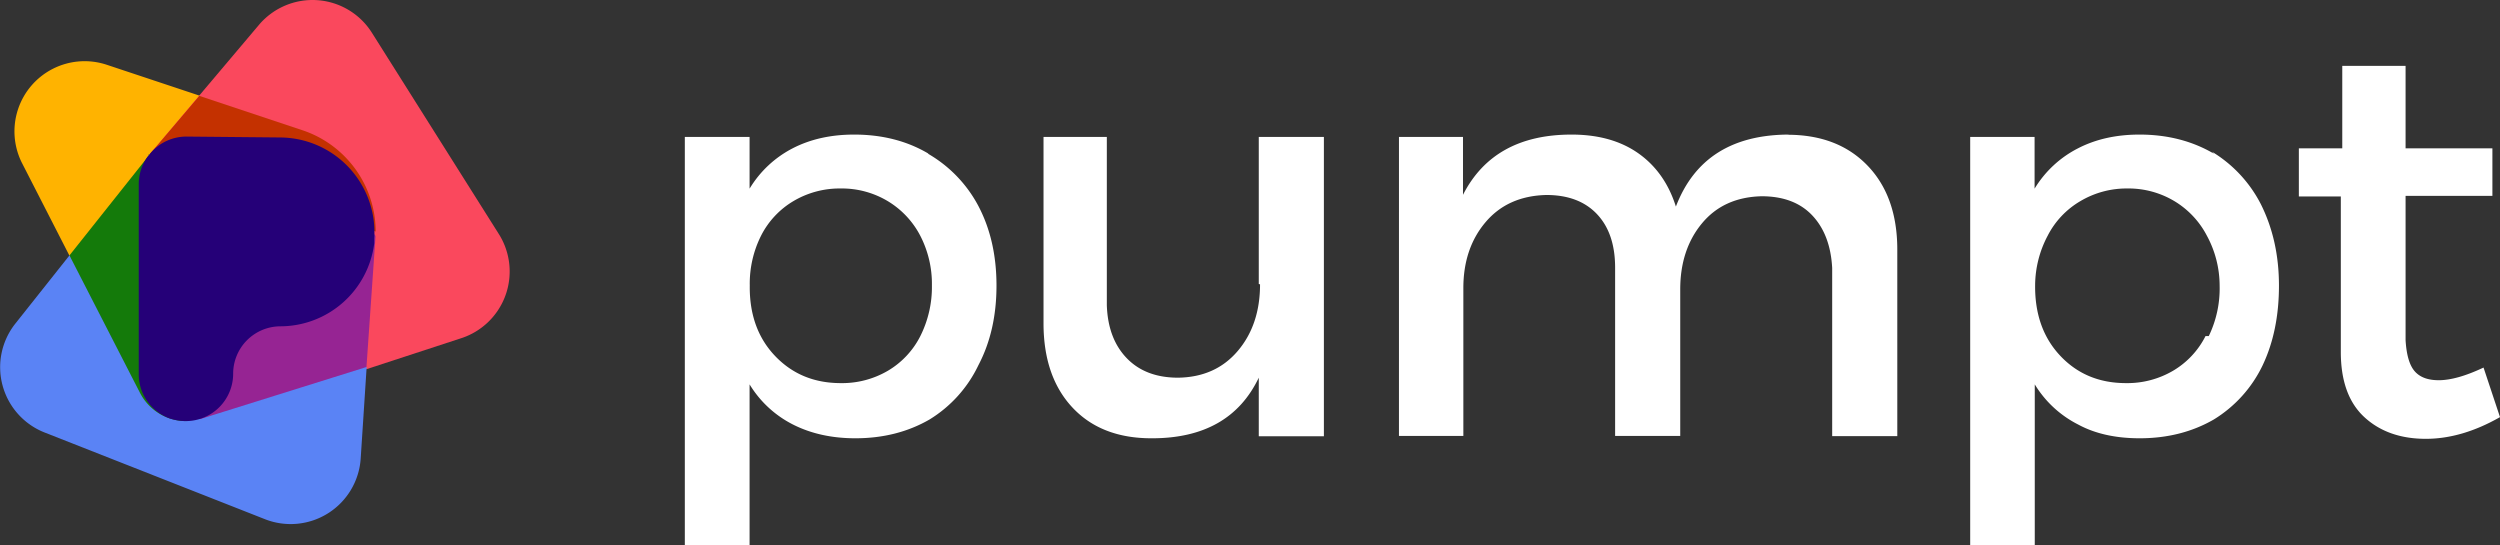 <svg xmlns="http://www.w3.org/2000/svg" id="Layer_1" data-name="Layer 1" viewBox="0 0 1382.1 301.5">
    <rect x="0" y="0" width="1382.1" height="301.5" fill="#333333" stroke="none"/>
    <defs>
        <style>
            .cls-1{fill:#ffb300;}.cls-2{fill:#fa485d;}.cls-3{fill:#5a83f5;}.cls-4{fill:#c43100;}.cls-5{fill:#962493;}.cls-6{fill:#147a0a;}.cls-7{fill:#250078;}.cls-8{fill:#fff;}
        </style>
    </defs>
    <g id="Sign">
        <path style="fill:#ffb300;" id="Yellow" d="M12.2 90.2A38.8 38.8 0 0 1 59 35.8l108.2 36a59.2 59.2 0 0 1 40.5 56.3 52.4 52.4 0 0 1-52.4 53 26.2 26.2 0 0 0-26.3 26 26.2 26.2 0 0 1-26 26 28.7 28.7 0 0 1-25.3-15z" class="cls-1"/>
        <path id="Magenta" d="M83 85l27-32 33.2-39.3a38.8 38.8 0 0 1 62.4 4.4l70 111a38.8 38.8 0 0 1-21 58l-52 17z" class="cls-2"/>
        <path id="Blue" d="M38.4 141.2L8.4 179a38.8 38.8 0 0 0 16 60l122 48a38.8 38.8 0 0 0 53-33.4l3.3-50.7z" class="cls-3"/>
        <path id="Red" d="M207.7 128a59.2 59.2 0 0 0-40.5-56l-57-19L83 85" class="cls-4"/>
        <path id="Purple" d="M110.6 231.7l92-28.8 5-72c.3-7-43.4-1-65.4 22-28.2 29-36 79-31.6 77z" class="cls-5"/>
        <path id="Green" d="M82.6 85.6l-44.2 55.6 39 76a28.7 28.7 0 0 0 25.5 15.6c14 0-16-153.4-21-147.2z" class="cls-6"/>
        <path id="Deep_Blue" d="M76.7 206.8a26 26 0 0 0 17 24.5 28.6 28.6 0 0 0 9.2 1.5 26.2 26.2 0 0 0 26-26.2 26.2 26.2 0 0 1 26-26.2 52.4 52.4 0 0 0 52-46v-2.7A52.4 52.4 0 0 0 155 76l-52-.5a26.2 26.2 0 0 0-20.5 10l-1 1.2a26.2 26.2 0 0 0-4.8 15z" data-name="Deep Blue" class="cls-7"/>
    </g>
    <path id="Text" d="M1373 203.2q-14.8 7-24.8 7-9 0-13.3-5t-5-17.2v-79.7h48V82h-48V36.4h-35V82h-24v26.6h23.2v86q0 24 13 36t34 12q20 0 41-12zM1224 85q-18-10.6-41.2-10.6-19.3 0-34 7.6a59.8 59.8 0 0 0-24 22.3V75.7h-35.6v225.8h35.7v-89a59.5 59.5 0 0 0 24 22.2q14 7.6 34 7.6 23 0 41-10.4a71 71 0 0 0 27-30q9-19 9-44t-10-45a72.5 72.5 0 0 0-27-29zm-4.7 100.8a46.6 46.6 0 0 1-18 19.2 50 50 0 0 1-26 6.8q-22 0-36.2-15t-14-39a59 59 0 0 1 7-27.6 46.8 46.8 0 0 1 18-19 50 50 0 0 1 26-7 49.3 49.3 0 0 1 26 7 48.2 48.2 0 0 1 18 19.2 58 58 0 0 1 7 27.4 60.5 60.5 0 0 1-6 28zm-230-111.4q-47.6 0-62.8 39.8-6-19-20.7-29.4t-37-10.4q-43 0-60 33.3v-32h-35.4V241H809v-81.7q0-22 12.3-36.5t33.6-15q18 0 28 10.6t10 29.6v93h36v-81q0-22 12-36.5t33-15q18 0 28 10.6t11 29v93h36V138q0-29.4-16.5-46.5t-44.5-17zm-292.7 82.8q0 22.3-12.3 36.8t-33 14.8q-18 0-28.4-10.8t-11-29.3v-93h-35v103q0 29.5 16 46.6t44 17q43 0 59-33.5v32.4h36V75.7h-36V157zM513.4 85q-17.8-10.6-41.2-10.6-19.3 0-34 7.6a59.8 59.8 0 0 0-23.8 22.3V75.7h-35.8v225.8h35.8v-89a59.5 59.5 0 0 0 24 22.2q15 7.6 34.5 7.6 23 0 41-10.4a71 71 0 0 0 27-30q10-19 10-44t-10-44a72.5 72.5 0 0 0-28-29zm-4.6 100.8a46.6 46.6 0 0 1-18 19.2 50 50 0 0 1-26 6.8q-22 0-36.3-15t-14-39a59 59 0 0 1 6.3-27.6 46.8 46.8 0 0 1 17.8-19 50 50 0 0 1 26.2-7 49.3 49.3 0 0 1 26 7 48.2 48.2 0 0 1 18 19.2 58 58 0 0 1 6.4 27.4 60.5 60.5 0 0 1-6.4 28z" class="cls-8"/>
</svg>